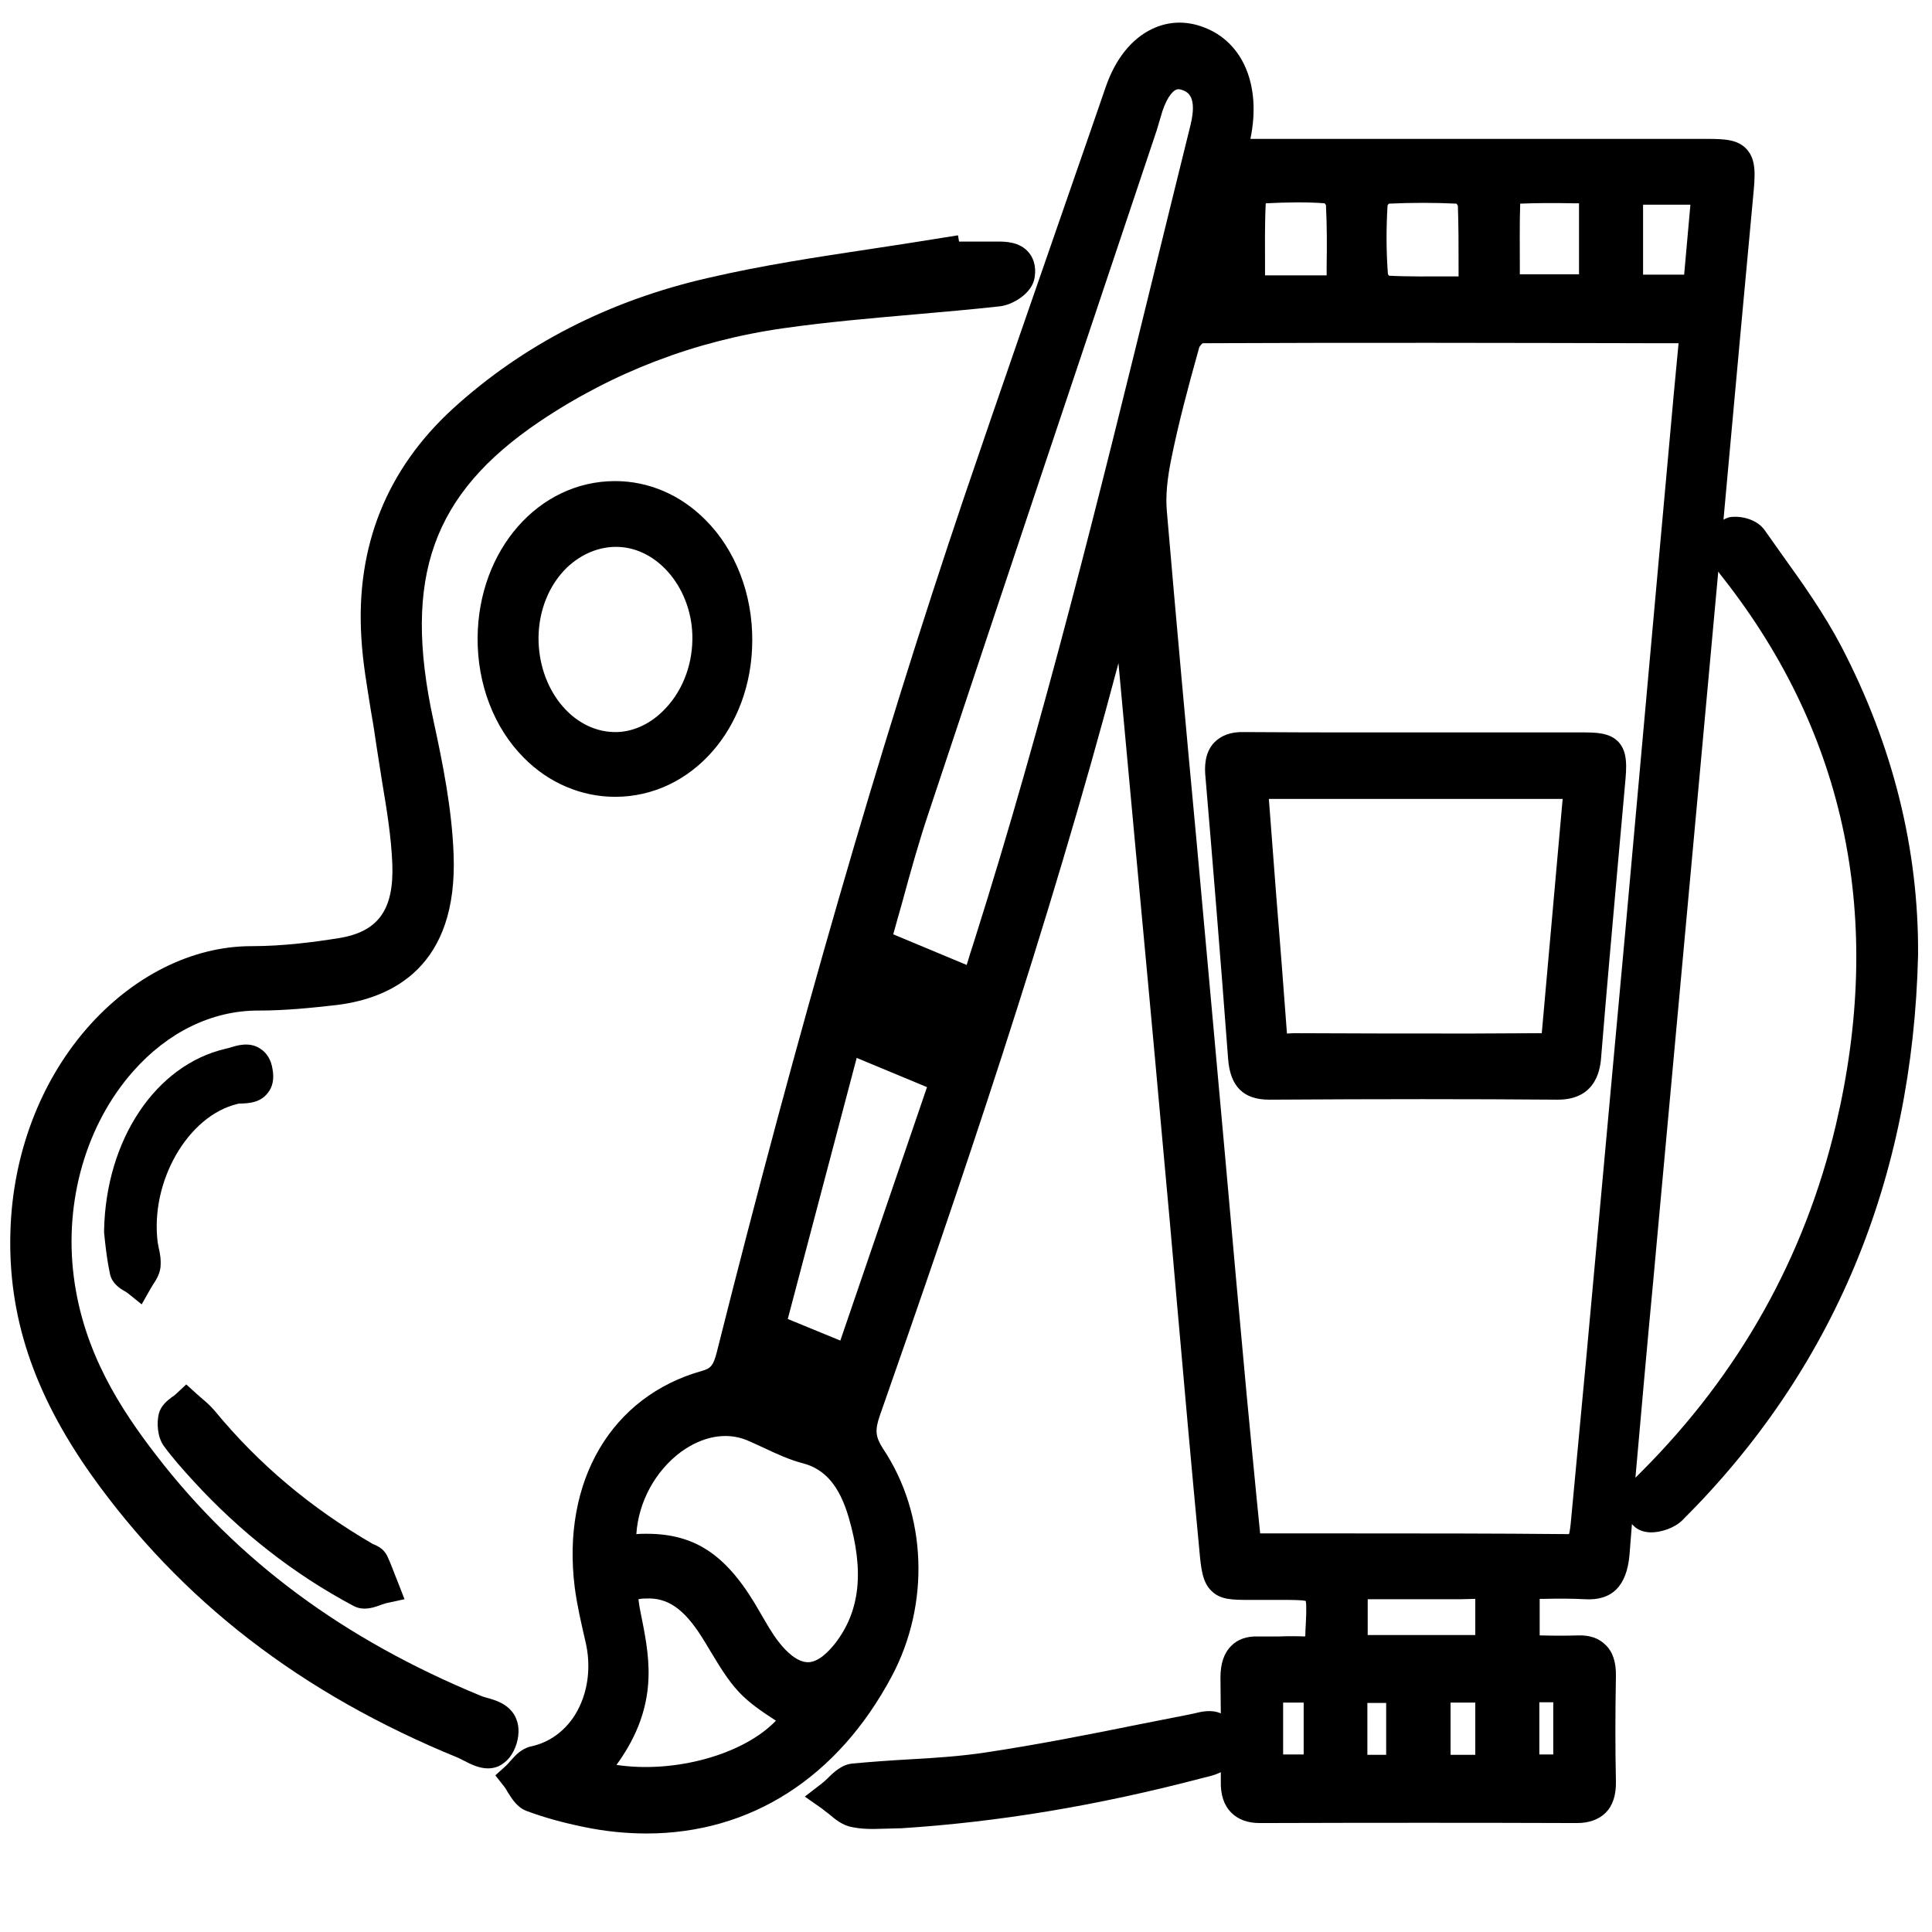 <?xml version="1.0" encoding="utf-8"?>
<!-- Generator: Adobe Illustrator 22.1.0, SVG Export Plug-In . SVG Version: 6.00 Build 0)  -->
<svg version="1.1" id="图层_1" xmlns="http://www.w3.org/2000/svg" xmlns:xlink="http://www.w3.org/1999/xlink" x="0px" y="0px"
	 viewBox="0 0 555 555" style="enable-background:new 0 0 555 555;" xml:space="preserve">
<g>
	<path d="M148.4,500.9c0.9-3.1,0.7-5.7-0.5-8c-1.9-3.4-5.5-4.5-8.1-5.2c-0.7-0.2-1.4-0.4-1.8-0.6c-39.3-16.2-69.7-38.7-93-68.9
		c-10.2-13.2-21-29.6-23.8-51.4c-2.8-21.8,3.6-43.9,17.1-59.1c9.9-11.2,22.6-17.4,35.8-17.4c0.1,0,0.1,0,0.2,0
		c7.8,0,15.4-0.8,22.5-1.6c16-2,34.8-11.1,33.5-43.4c-0.5-12.9-3-25.5-5.8-38.4c-8.9-41-0.3-65,30.5-85.8
		c21.1-14.2,44.7-23.2,70-26.8c12.6-1.8,25.5-2.9,38-4c7.9-0.7,16.1-1.4,24.2-2.3c3.7-0.4,9.3-3.7,10-8.2c0.6-3.7-0.6-6-1.7-7.3
		c-2.6-3.1-6.8-3.1-8.8-3.1c-3.5,0-7.1,0-10.5,0c-0.2,0-0.4,0-0.7,0l-0.3-1.8l-4.4,0.7c-6.8,1.1-13.8,2.2-20.5,3.2
		c-15.3,2.3-31.2,4.7-46.7,8.3c-28.6,6.5-53.3,19.2-73.5,37.6c-19,17.4-27.9,39.5-26.3,65.7c0.4,7.3,1.7,14.4,2.8,21.4
		c0.6,3.3,1.1,6.7,1.6,10.1c0.5,3.4,1.1,6.8,1.6,10.2c1.3,7.7,2.6,15.7,2.9,23.4c0.5,13.2-4.1,19.5-15.4,21.3
		c-6.9,1.1-15.9,2.3-24.9,2.3c-0.1,0-0.1,0-0.2,0c-17.1,0-34.3,8.7-47.4,23.8c-13.4,15.5-21.1,36.1-21.8,57.9
		c-0.8,24.4,6.6,46.6,23.1,70c25.8,36.3,60.3,63,105.6,81.5c0.4,0.2,1,0.5,1.6,0.8c1.9,1,4.3,2.2,6.9,2.2c1,0,2-0.2,3-0.6
		C145.8,506.1,147.4,504,148.4,500.9z"/>
	<path d="M528.9,185.6c-4.9-9.3-10.9-17.8-16.8-26c-1.7-2.4-3.4-4.8-5.1-7.2c-2.2-3.2-6.6-4.2-9.7-3.9c-0.8,0.1-1.5,0.4-2.2,0.8
		c0.6-6.2,1.1-12.5,1.7-18.7c2.2-24.2,4.5-49.3,6.8-73.9c0.6-6.2,1-10.7-1.8-13.8c-2.5-2.8-6.3-3-11.3-3c-31.1,0-62.3,0-93.4,0
		l-37.9,0c3.2-15.3-2.1-27.9-13.5-32.1c-5-1.9-10.1-1.7-14.7,0.5c-5.9,2.8-10.6,8.6-13.4,16.8c-3,8.8-6.1,17.6-9.1,26.3
		c-10.4,30-21.2,61-31.6,91.6c-24.5,72.5-47.7,152.8-71,245.5c-1,3.9-1.8,4.6-4.2,5.3c-26.1,7.3-40.4,31.7-36.6,62.2
		c0.7,5.3,1.9,10.4,3,15.2c1.9,7.6,0.8,15.4-2.9,21.4c-3,4.8-7.5,8-12.7,9.1c-2.7,0.6-4.5,2.6-5.9,4.2c-0.4,0.5-0.9,1-1.2,1.3
		l-3.1,2.8l2.6,3.3c0.3,0.4,0.7,1,1,1.6c1.2,1.9,2.7,4.3,5.3,5.3c4.8,1.8,10.1,3.3,16.4,4.6c6.2,1.3,12.3,1.9,18.1,1.9
		c29.8,0,54.9-15.9,70.5-45.2c11-20.7,10.1-46.4-2.5-65.3c-2.2-3.4-2.4-5.3-1-9.4c22.7-64.8,48.3-139.7,68.6-216.3
		c1.5,16.6,3.1,33.3,4.6,49.9c2.7,29,5.4,57.9,8,86.9c1.5,16,2.9,32,4.3,48.1c2,22.8,4.1,46.3,6.3,69.5c0.5,5.7,0.9,9.5,3.4,12
		c2.6,2.7,6.1,2.7,11.3,2.7c2.1,0,4.1,0,6.2,0h2.9c2.7,0,5.6,0,6.8,0.3c0.3,1.4,0.1,5.2-0.1,8.8l0,0.5c0,0.4,0,0.7-0.1,0.9
		c-2.5-0.1-5.1-0.1-7.5,0c-2.1,0-4.1,0-6,0c-3.3-0.1-5.8,0.8-7.7,2.7c-2.1,2.1-3.1,5.1-3.1,9.1c0,3.6,0.1,7,0.1,10.3
		c-2.7-1.2-5.6-0.5-7.6,0c-0.5,0.1-0.9,0.2-1.4,0.3c-4.9,1-9.8,1.9-14.7,2.9c-14.3,2.9-29.1,5.8-43.7,8c-7.2,1.1-14.7,1.6-22,2
		c-5.4,0.3-10.9,0.7-16.4,1.2c-3.1,0.3-5.4,2.5-7.2,4.3c-0.6,0.6-1.2,1.1-1.7,1.5l-4.8,3.7l5,3.5c0.5,0.4,1.1,0.9,1.8,1.4
		c1.9,1.6,4,3.4,6.9,3.9c2,0.4,4,0.5,6,0.5c1.4,0,2.7-0.1,4-0.1c1.3,0,2.5-0.1,3.7-0.1l0.3,0c28-1.8,56.3-6.5,86.4-14.4
		c0.4-0.1,0.8-0.2,1.2-0.3c0.9-0.2,2.5-0.6,4.2-1.4c0,0.9,0,1.7,0,2.5c-0.1,4,0.9,7,3,9.1c2,2,4.7,3,8.2,3c0,0,0,0,0,0
		c32.9-0.1,62.7-0.1,91.1,0c0,0,0,0,0,0c3.5,0,6.2-1,8.2-2.9c2.1-2.1,3.1-5.1,3-9.2c-0.2-9.3-0.2-19.1,0-30c0.1-4.1-0.9-7.1-3-9.1
		c-1.9-1.9-4.5-2.8-7.8-2.7c-3.5,0.1-7,0.1-10.6,0c-0.2,0-0.3,0-0.5,0v-10.5c0.4,0,0.8,0,1.2,0c4.1-0.1,7.9-0.1,11.7,0.1
		c7.8,0.5,12.1-3.7,12.9-12.7c0.2-3,0.5-5.9,0.7-8.9c0.1,0.1,0.2,0.3,0.4,0.4c0.8,0.9,2.3,1.9,4.9,2c0.1,0,0.1,0,0.2,0
		c2.8,0,6.7-1.2,9-3.5c43.4-43.2,66.2-97.9,67.7-162.4l0,0C551.2,244,543.8,214.2,528.9,185.6z M442.2,504V489h4V504H442.2z
		 M374.5,489.1v14.9h-5.9v-14.9H374.5z M423.8,489.1v15h-7.1v-15H423.8z M423.8,459.3v10.4h-30.9v-10.3c0.1,0,0.2,0,0.3,0
		c8.8,0,17.6,0,26.7,0L423.8,459.3z M398.2,489.2v14.9h-5.4v-14.9H398.2z M451.2,437.8c-0.1,0.6-0.2,2.2-0.5,2.9c-0.1,0-0.3,0-0.6,0
		c-20.6-0.2-41.5-0.2-61.7-0.2c-8.8,0-17.6,0-26.4,0c-0.3-3.3-0.7-6.7-1-10c-0.9-9.5-1.9-19.3-2.8-29c-2.1-22.5-4.1-45-6.1-67.5
		c-1.7-18.4-3.3-36.9-5-55.3c-1.1-12.5-2.3-24.9-3.4-37.4c-2.9-30.9-5.8-62.9-8.5-94.4c-0.4-4.4,0.1-9.5,1.4-15.7
		c1.9-9.3,4.5-19.3,7.9-31.4c0.1-0.3,0.6-0.9,1-1.2c43.5-0.2,87.7-0.1,130.4,0l6.3,0l-1.4,14.8c-1.3,14.8-2.7,29.5-4,44.2
		c-2,22.6-4.1,45.1-6.1,67.7c-2.5,27.9-5,55.7-7.6,83.6c-2.5,27.4-5,54.7-7.5,82.1L451.2,437.8z M226.3,378.9l19.8-75l20.2,8.4
		l-24.9,72.8L226.3,378.9z M184,463.1c-0.4-1.9-0.5-3.1-0.6-3.7c0.4-0.1,1.1-0.2,2.2-0.2c6.1-0.3,10.8,2.9,15.9,10.9
		c0.8,1.3,1.7,2.7,2.5,4.1c2.5,4.1,5,8.4,8.3,11.9c3.1,3.3,6.8,5.7,10.3,8c0.1,0.1,0.2,0.1,0.3,0.2c-9.4,9.8-29.2,15.2-45.8,12.7
		c4.7-6.5,8.9-14.7,9.2-25.2C186.5,475.3,185.2,469.1,184,463.1z M239.9,472.1c-1.9,2.4-4.8,5.4-7.8,5.4c0,0,0,0,0,0
		c-3.1,0-6.3-3.1-8.3-5.7c-2-2.5-3.7-5.6-5.4-8.5c-9.1-16.1-18.1-22.7-32.7-22.7c-0.9,0-1.9,0-2.9,0.1c0.6-9.2,5.4-18.1,12.8-23.6
		c6.2-4.5,13-5.8,18.9-3.4c1.7,0.7,3.3,1.5,5.1,2.3c3.6,1.7,7.3,3.4,11.2,4.4c6.3,1.7,10.4,6.6,13,15.5
		C248.3,451.3,247.1,462.8,239.9,472.1z M472,78.9V58.8h13.6l-1.8,20.1H472z M381.1,76.7c0,0.8,0,1.6,0,2.4h-17.7c0-0.7,0-1.3,0-2
		c0-6.4-0.1-12.5,0.2-18.6c0,0,0.1-0.1,0.1-0.1c6.1-0.3,11.6-0.4,16.8,0c0.1,0.1,0.3,0.3,0.4,0.5C381.2,64.7,381.2,70.6,381.1,76.7z
		 M398.6,59c0.1-0.2,0.2-0.3,0.4-0.5c6.5-0.3,13-0.3,19.4,0c0.1,0.2,0.3,0.4,0.4,0.6c0.2,5.6,0.2,11.4,0.2,17.5c0,0.9,0,1.9,0,2.8
		c-0.8,0-1.5,0-2.3,0c-6.1,0-12,0.1-17.7-0.2c-0.1-0.2-0.3-0.4-0.3-0.5C398.2,72.1,398.2,65.5,398.6,59z M436.7,58.5
		c5-0.2,10-0.2,15.4-0.1c0.5,0,1,0,1.5,0v20.4h-17c0-0.6,0-1.2,0-1.7C436.6,71,436.5,64.7,436.7,58.5z M333.9,32
		c1.6-4.8,3.4-6,3.9-6.2c0.2-0.1,0.8-0.4,2.2,0.2c1.1,0.5,4,1.7,2,9.9c-3.5,14.1-7,28.4-10.4,42.2c-15.6,63.6-31.8,129.3-51.8,192.4
		c-0.7,2.2-1.4,4.3-2.1,6.7l-21.1-8.8c0.8-3,1.7-6,2.5-8.9c2.5-9.2,4.9-17.8,7.8-26.4c21.7-65.3,43.9-131.6,65.4-195.7L333.9,32z
		 M475,367.1l1-11c3.7-39.9,7.3-79.9,11-119.8c2.2-24,4.4-48.1,6.6-72.1c0.5,0.7,1,1.4,1.6,2.1c35.2,45,46.1,97.8,32.2,156.8
		c-9,38.1-27.8,71.6-55.9,99.7c-0.4,0.4-1,1-1.7,1.7C471.5,405.3,473.2,386,475,367.1z"/>
	<path d="M176.7,138.2c-22,0-39.3,19.8-39.5,45c-0.1,13.3,4.7,25.9,13.3,34.5c7.1,7.2,16.5,11.2,26.2,11.2c0,0,0,0,0,0
		c22,0,39.3-19.7,39.4-44.8c0.1-13.4-4.8-26.1-13.4-34.7C195.6,142.2,186.4,138.2,176.7,138.2C176.7,138.2,176.7,138.2,176.7,138.2z
		 M190.3,204.4c-4,3.9-9,6-13.8,5.9c-12.2-0.2-21.9-12.5-21.8-27.2c0.1-7.8,3-15,8.1-20c4.1-3.9,9.2-6.1,14.5-6
		c11.9,0.2,21.8,12.4,21.6,26.6C198.8,191.7,195.7,199.2,190.3,204.4z"/>
	<path d="M68.3,317.1c0.2-0.1,0.8-0.1,1.3-0.1c2.1-0.1,5.2-0.3,7.3-3c1.4-1.7,1.9-4,1.4-6.8c-0.4-2.8-1.7-4.8-3.6-6
		c-3.1-2-6.6-0.9-8.8-0.2c-0.4,0.1-0.8,0.2-1.2,0.3c-20,4.7-34.3,26.1-34.8,52.2l0,0.3l0,0.3c0.1,0.5,0.1,1.2,0.2,1.9
		c0.3,2.7,0.7,6.3,1.5,10c0.6,2.7,2.8,4.1,4.2,4.9c0.3,0.2,0.7,0.4,0.8,0.5l4.1,3.3l2.6-4.6c0.2-0.3,0.4-0.6,0.6-1
		c0.8-1.2,1.9-2.8,2.2-5c0.2-2.1-0.1-4-0.5-5.6c-0.1-0.5-0.2-1.1-0.3-1.6C43.1,339.5,53.9,320.5,68.3,317.1z"/>
	<path d="M55.6,425.5c13.4,14.6,28.8,26.7,45.9,35.8c1.1,0.6,2.2,0.8,3.2,0.8c1.8,0,3.5-0.6,4.8-1.1c0.6-0.2,1.2-0.4,1.6-0.5
		l5.1-1.1l-1.9-4.9c-0.3-0.7-0.5-1.3-0.8-2c-0.7-1.8-1.4-3.7-2.3-5.6c-1-2-2.8-2.8-3.7-3.2c-0.1,0-0.2-0.1-0.3-0.1
		c-17.9-10.4-32.8-22.9-45.5-38.3c-1.1-1.3-2.3-2.4-3.5-3.4c-0.5-0.4-1-0.9-1.6-1.4l-3.1-2.8l-3,2.8c-0.3,0.3-0.7,0.6-1.2,0.9
		c-1.3,1-3.1,2.4-3.7,4.8c-0.6,2.6-0.4,6.5,1.4,9.1C49.7,419,52.6,422.2,55.6,425.5z"/>
	<path d="M466.8,225.5c0.5-5.2,0.8-9.4-1.8-12.3c-2.6-2.8-6.6-2.8-10.8-2.8c-11.4,0-22.9,0-34.3,0l-12.9,0c-4.6,0-9.1,0-13.7,0
		c-11.8,0-24,0-36-0.1c-3.8-0.1-6.5,1-8.5,3c-2.8,3-2.8,7.1-2.5,10c1.9,22.3,4.3,51.6,6.5,80.9c0.6,7.9,4.4,11.7,11.8,11.7
		c0,0,0.1,0,0.1,0c31.9-0.2,58.1-0.2,82.6,0c0.1,0,0.1,0,0.2,0c11.5,0,12.3-9.5,12.5-12.7c1.5-18.5,3.2-37.3,4.8-55.4
		C465.5,240.4,466.1,233,466.8,225.5z M423,296.9c-16.9,0-34.3,0-51.4-0.1c-0.7,0-1.2,0.1-1.8,0.1c0,0,0,0-0.1,0
		c-1-13.3-2-26.6-3.1-39.9c-0.7-9.2-1.4-18.4-2.1-27.5h84.4l-6,67.3L423,296.9z"/>
</g>
</svg>

